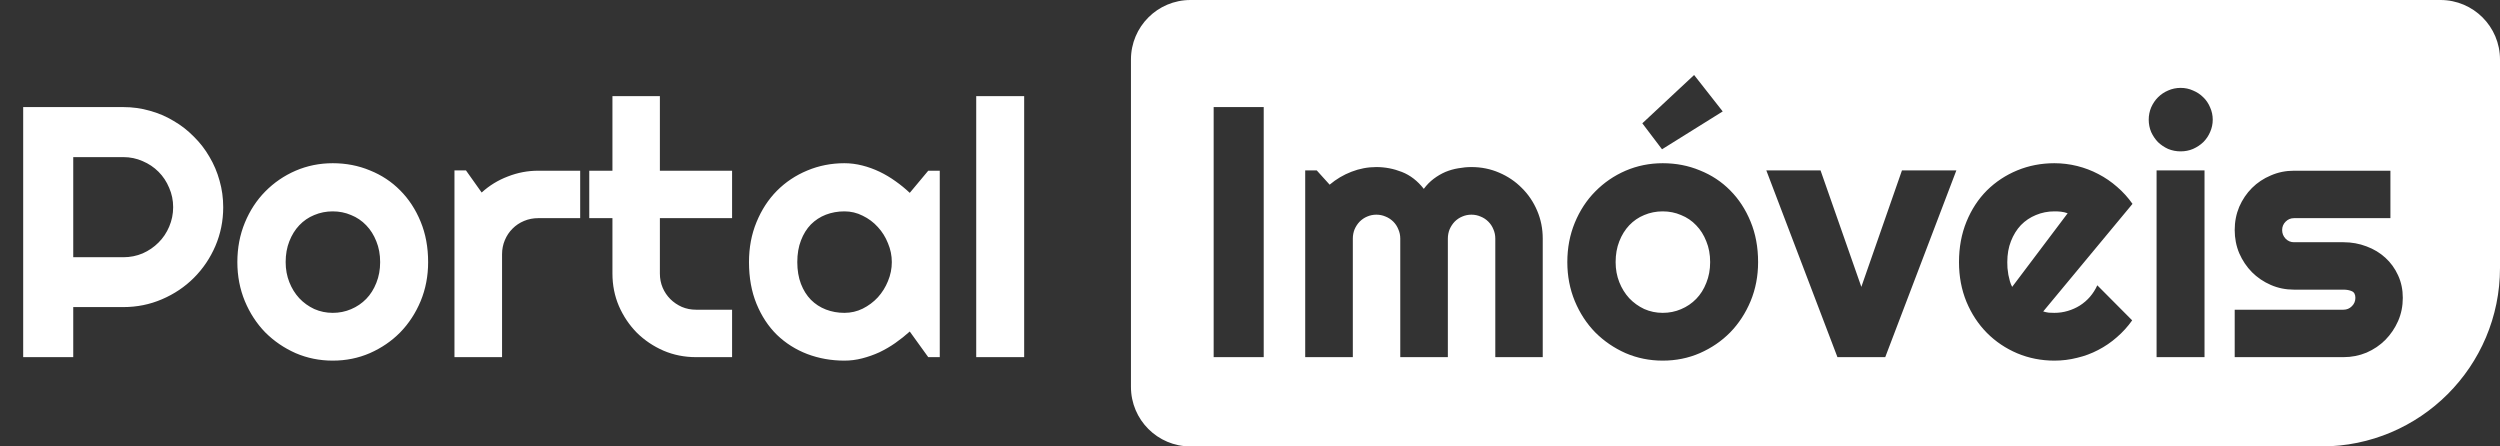 <svg width="84" height="15" viewBox="0 0 84 15" fill="none" xmlns="http://www.w3.org/2000/svg">
<rect x="0" y="0" width="84" height="15" fill="#333333" stroke="none"/>
<path d="M2.461 5.279V8.643H4.143C4.373 8.643 4.59 8.6 4.793 8.514C4.996 8.424 5.174 8.303 5.326 8.15C5.479 7.998 5.598 7.82 5.684 7.617C5.773 7.41 5.818 7.191 5.818 6.961C5.818 6.73 5.773 6.514 5.684 6.311C5.598 6.104 5.479 5.924 5.326 5.771C5.174 5.619 4.996 5.5 4.793 5.414C4.59 5.324 4.373 5.279 4.143 5.279H2.461ZM2.461 12H0.779V3.598H4.143C4.451 3.598 4.748 3.639 5.033 3.721C5.318 3.799 5.584 3.912 5.83 4.061C6.08 4.205 6.307 4.381 6.51 4.588C6.717 4.791 6.893 5.018 7.037 5.268C7.186 5.518 7.299 5.785 7.377 6.07C7.459 6.355 7.5 6.652 7.5 6.961C7.5 7.422 7.412 7.857 7.236 8.268C7.061 8.674 6.82 9.029 6.516 9.334C6.211 9.639 5.854 9.879 5.443 10.055C5.037 10.23 4.604 10.318 4.143 10.318H2.461V12ZM14.385 8.807C14.385 9.275 14.301 9.713 14.133 10.119C13.965 10.521 13.736 10.871 13.447 11.168C13.158 11.461 12.818 11.693 12.428 11.865C12.041 12.033 11.625 12.117 11.18 12.117C10.738 12.117 10.322 12.033 9.932 11.865C9.545 11.693 9.205 11.461 8.912 11.168C8.623 10.871 8.395 10.521 8.227 10.119C8.059 9.713 7.975 9.275 7.975 8.807C7.975 8.33 8.059 7.889 8.227 7.482C8.395 7.076 8.623 6.727 8.912 6.434C9.205 6.137 9.545 5.904 9.932 5.736C10.322 5.568 10.738 5.484 11.18 5.484C11.625 5.484 12.041 5.564 12.428 5.725C12.818 5.881 13.158 6.105 13.447 6.398C13.736 6.688 13.965 7.037 14.133 7.447C14.301 7.854 14.385 8.307 14.385 8.807ZM12.773 8.807C12.773 8.549 12.73 8.316 12.645 8.109C12.562 7.898 12.449 7.719 12.305 7.57C12.16 7.418 11.99 7.303 11.795 7.225C11.604 7.143 11.398 7.102 11.18 7.102C10.961 7.102 10.754 7.143 10.559 7.225C10.367 7.303 10.199 7.418 10.055 7.57C9.914 7.719 9.803 7.898 9.721 8.109C9.639 8.316 9.598 8.549 9.598 8.807C9.598 9.049 9.639 9.273 9.721 9.48C9.803 9.688 9.914 9.867 10.055 10.02C10.199 10.172 10.367 10.293 10.559 10.383C10.754 10.469 10.961 10.512 11.18 10.512C11.398 10.512 11.604 10.471 11.795 10.389C11.99 10.307 12.16 10.191 12.305 10.043C12.449 9.895 12.562 9.715 12.645 9.504C12.73 9.293 12.773 9.061 12.773 8.807ZM16.869 12H15.27V5.725H15.656L16.184 6.469C16.441 6.234 16.734 6.055 17.062 5.93C17.391 5.801 17.73 5.736 18.082 5.736H19.494V7.33H18.082C17.914 7.33 17.756 7.361 17.607 7.424C17.459 7.486 17.33 7.572 17.221 7.682C17.111 7.791 17.025 7.92 16.963 8.068C16.9 8.217 16.869 8.375 16.869 8.543V12ZM23.385 12C22.998 12 22.635 11.928 22.295 11.783C21.955 11.635 21.656 11.434 21.398 11.18C21.145 10.922 20.943 10.623 20.795 10.283C20.65 9.943 20.578 9.58 20.578 9.193V7.33H19.799V5.736H20.578V3.229H22.172V5.736H24.598V7.33H22.172V9.193C22.172 9.361 22.203 9.52 22.266 9.668C22.328 9.812 22.414 9.939 22.523 10.049C22.633 10.158 22.762 10.246 22.91 10.312C23.059 10.375 23.217 10.406 23.385 10.406H24.598V12H23.385ZM31.576 12H31.189L30.568 11.139C30.416 11.275 30.254 11.404 30.082 11.525C29.914 11.643 29.736 11.746 29.549 11.836C29.361 11.922 29.168 11.99 28.969 12.041C28.773 12.092 28.574 12.117 28.371 12.117C27.93 12.117 27.514 12.043 27.123 11.895C26.736 11.746 26.396 11.531 26.104 11.25C25.814 10.965 25.586 10.617 25.418 10.207C25.25 9.797 25.166 9.33 25.166 8.807C25.166 8.318 25.25 7.871 25.418 7.465C25.586 7.055 25.814 6.703 26.104 6.41C26.396 6.117 26.736 5.891 27.123 5.73C27.514 5.566 27.93 5.484 28.371 5.484C28.574 5.484 28.775 5.51 28.975 5.561C29.174 5.611 29.367 5.682 29.555 5.771C29.742 5.861 29.92 5.967 30.088 6.088C30.26 6.209 30.42 6.34 30.568 6.48L31.189 5.736H31.576V12ZM29.965 8.807C29.965 8.588 29.922 8.377 29.836 8.174C29.754 7.967 29.641 7.785 29.496 7.629C29.352 7.469 29.182 7.342 28.986 7.248C28.795 7.15 28.59 7.102 28.371 7.102C28.152 7.102 27.945 7.139 27.75 7.213C27.559 7.287 27.391 7.396 27.246 7.541C27.105 7.686 26.994 7.865 26.912 8.08C26.83 8.291 26.789 8.533 26.789 8.807C26.789 9.08 26.83 9.324 26.912 9.539C26.994 9.75 27.105 9.928 27.246 10.072C27.391 10.217 27.559 10.326 27.75 10.4C27.945 10.475 28.152 10.512 28.371 10.512C28.59 10.512 28.795 10.465 28.986 10.371C29.182 10.273 29.352 10.146 29.496 9.99C29.641 9.83 29.754 9.648 29.836 9.445C29.922 9.238 29.965 9.025 29.965 8.807ZM34.412 12H32.801V3.229H34.412V12Z" fill="white"/>
<path fill-rule="evenodd" clip-rule="evenodd" d="M40 0C38.895 0 38 0.895 38 2V13C38 14.105 38.895 15 40 15H78C81.314 15 84 12.314 84 9V2C84 0.895 83.105 0 82 0H40ZM40.779 12H42.461V3.598H40.779V12ZM50.242 12H51.836V8.016C51.836 7.684 51.773 7.371 51.648 7.078C51.523 6.785 51.352 6.531 51.133 6.316C50.918 6.098 50.664 5.926 50.371 5.801C50.082 5.676 49.772 5.613 49.44 5.613C49.295 5.613 49.148 5.627 49 5.654C48.852 5.678 48.707 5.719 48.566 5.777C48.43 5.836 48.299 5.912 48.174 6.006C48.049 6.1 47.938 6.213 47.84 6.346C47.629 6.076 47.383 5.887 47.102 5.777C46.824 5.668 46.539 5.613 46.246 5.613C45.957 5.613 45.678 5.666 45.408 5.771C45.143 5.873 44.898 6.018 44.676 6.205L44.242 5.725H43.855V12H45.455V8.016C45.455 7.906 45.475 7.803 45.514 7.705C45.557 7.607 45.613 7.521 45.684 7.447C45.758 7.373 45.842 7.316 45.935 7.277C46.033 7.234 46.137 7.213 46.246 7.213C46.355 7.213 46.459 7.234 46.557 7.277C46.654 7.316 46.74 7.373 46.815 7.447C46.889 7.521 46.945 7.607 46.984 7.705C47.027 7.803 47.049 7.906 47.049 8.016V12H48.648V8.016C48.648 7.906 48.668 7.803 48.707 7.705C48.75 7.607 48.807 7.521 48.877 7.447C48.951 7.373 49.035 7.316 49.129 7.277C49.227 7.234 49.33 7.213 49.44 7.213C49.549 7.213 49.652 7.234 49.75 7.277C49.848 7.316 49.934 7.373 50.008 7.447C50.082 7.521 50.139 7.607 50.178 7.705C50.221 7.803 50.242 7.906 50.242 8.016V12ZM58.82 10.119C58.988 9.713 59.072 9.275 59.072 8.807C59.072 8.307 58.988 7.854 58.82 7.447C58.652 7.037 58.424 6.688 58.135 6.398C57.846 6.105 57.506 5.881 57.115 5.725C56.728 5.564 56.312 5.484 55.867 5.484C55.426 5.484 55.01 5.568 54.619 5.736C54.232 5.904 53.893 6.137 53.6 6.434C53.31 6.727 53.082 7.076 52.914 7.482C52.746 7.889 52.662 8.33 52.662 8.807C52.662 9.275 52.746 9.713 52.914 10.119C53.082 10.521 53.31 10.871 53.6 11.168C53.893 11.461 54.232 11.693 54.619 11.865C55.01 12.033 55.426 12.117 55.867 12.117C56.312 12.117 56.728 12.033 57.115 11.865C57.506 11.693 57.846 11.461 58.135 11.168C58.424 10.871 58.652 10.521 58.82 10.119ZM57.332 8.109C57.418 8.316 57.461 8.549 57.461 8.807C57.461 9.061 57.418 9.293 57.332 9.504C57.25 9.715 57.137 9.895 56.992 10.043C56.848 10.191 56.678 10.307 56.482 10.389C56.291 10.471 56.086 10.512 55.867 10.512C55.648 10.512 55.441 10.469 55.246 10.383C55.055 10.293 54.887 10.172 54.742 10.02C54.602 9.867 54.49 9.688 54.408 9.48C54.326 9.273 54.285 9.049 54.285 8.807C54.285 8.549 54.326 8.316 54.408 8.109C54.49 7.898 54.602 7.719 54.742 7.57C54.887 7.418 55.055 7.303 55.246 7.225C55.441 7.143 55.648 7.102 55.867 7.102C56.086 7.102 56.291 7.143 56.482 7.225C56.678 7.303 56.848 7.418 56.992 7.57C57.137 7.719 57.25 7.898 57.332 8.109ZM55.182 4.143L55.844 5.016L57.883 3.744L56.922 2.52L55.182 4.143ZM59.348 5.725L61.738 12H63.344L65.734 5.725H63.906L62.541 9.639L61.17 5.725H59.348ZM68.84 10.506C68.777 10.498 68.715 10.484 68.652 10.465L71.652 6.85C71.504 6.639 71.332 6.449 71.137 6.281C70.941 6.109 70.731 5.965 70.504 5.848C70.281 5.73 70.045 5.641 69.795 5.578C69.545 5.516 69.289 5.484 69.027 5.484C68.586 5.484 68.17 5.564 67.779 5.725C67.393 5.885 67.053 6.109 66.76 6.398C66.471 6.688 66.242 7.037 66.074 7.447C65.906 7.857 65.822 8.311 65.822 8.807C65.822 9.291 65.906 9.736 66.074 10.143C66.242 10.545 66.471 10.893 66.76 11.185C67.053 11.479 67.393 11.707 67.779 11.871C68.17 12.035 68.586 12.117 69.027 12.117C69.289 12.117 69.543 12.086 69.789 12.023C70.039 11.965 70.275 11.877 70.498 11.76C70.725 11.643 70.934 11.5 71.125 11.332C71.32 11.164 71.492 10.975 71.641 10.764L70.469 9.586C70.406 9.727 70.324 9.855 70.223 9.973C70.125 10.086 70.012 10.184 69.883 10.266C69.758 10.344 69.623 10.404 69.478 10.447C69.334 10.49 69.184 10.512 69.027 10.512C68.965 10.512 68.902 10.51 68.84 10.506ZM69.25 7.113C69.324 7.121 69.398 7.139 69.473 7.166L67.609 9.639C67.578 9.584 67.553 9.521 67.533 9.451C67.514 9.381 67.496 9.309 67.481 9.234C67.469 9.156 67.459 9.08 67.451 9.006C67.447 8.932 67.445 8.865 67.445 8.807C67.445 8.545 67.486 8.311 67.568 8.104C67.65 7.893 67.762 7.713 67.902 7.564C68.047 7.416 68.215 7.303 68.406 7.225C68.602 7.143 68.809 7.102 69.027 7.102C69.106 7.102 69.18 7.105 69.25 7.113ZM74.26 4.436C74.318 4.307 74.348 4.168 74.348 4.02C74.348 3.875 74.318 3.738 74.26 3.609C74.205 3.477 74.129 3.363 74.031 3.27C73.934 3.172 73.818 3.096 73.686 3.041C73.557 2.982 73.418 2.953 73.269 2.953C73.121 2.953 72.981 2.982 72.848 3.041C72.719 3.096 72.606 3.172 72.508 3.27C72.414 3.363 72.338 3.477 72.279 3.609C72.225 3.738 72.197 3.875 72.197 4.02C72.197 4.168 72.225 4.307 72.279 4.436C72.338 4.564 72.414 4.678 72.508 4.775C72.606 4.869 72.719 4.945 72.848 5.004C72.981 5.059 73.121 5.086 73.269 5.086C73.418 5.086 73.557 5.059 73.686 5.004C73.818 4.945 73.934 4.869 74.031 4.775C74.129 4.678 74.205 4.564 74.26 4.436ZM72.461 12H74.072V5.725H72.461V12ZM75.086 12H78.742C79.016 12 79.273 11.949 79.516 11.848C79.758 11.742 79.969 11.6 80.148 11.42C80.328 11.236 80.471 11.025 80.576 10.787C80.682 10.545 80.734 10.285 80.734 10.008C80.734 9.734 80.682 9.482 80.576 9.252C80.471 9.021 80.328 8.824 80.148 8.66C79.969 8.496 79.758 8.369 79.516 8.279C79.273 8.186 79.016 8.139 78.742 8.139H77.078C76.969 8.139 76.875 8.1 76.797 8.021C76.719 7.939 76.68 7.842 76.68 7.729C76.68 7.619 76.719 7.525 76.797 7.447C76.875 7.369 76.969 7.33 77.078 7.33H80.318V5.736H77.078C76.801 5.736 76.541 5.789 76.299 5.895C76.057 5.996 75.846 6.137 75.666 6.316C75.486 6.496 75.344 6.707 75.238 6.949C75.137 7.191 75.086 7.451 75.086 7.729C75.086 8.006 75.137 8.266 75.238 8.508C75.344 8.75 75.486 8.963 75.666 9.146C75.846 9.326 76.057 9.469 76.299 9.574C76.541 9.68 76.801 9.732 77.078 9.732H78.742C78.852 9.732 78.945 9.75 79.023 9.785C79.102 9.82 79.141 9.895 79.141 10.008C79.141 10.117 79.102 10.211 79.023 10.289C78.945 10.367 78.852 10.406 78.742 10.406H75.086V12Z" fill="white"/>
</svg>
